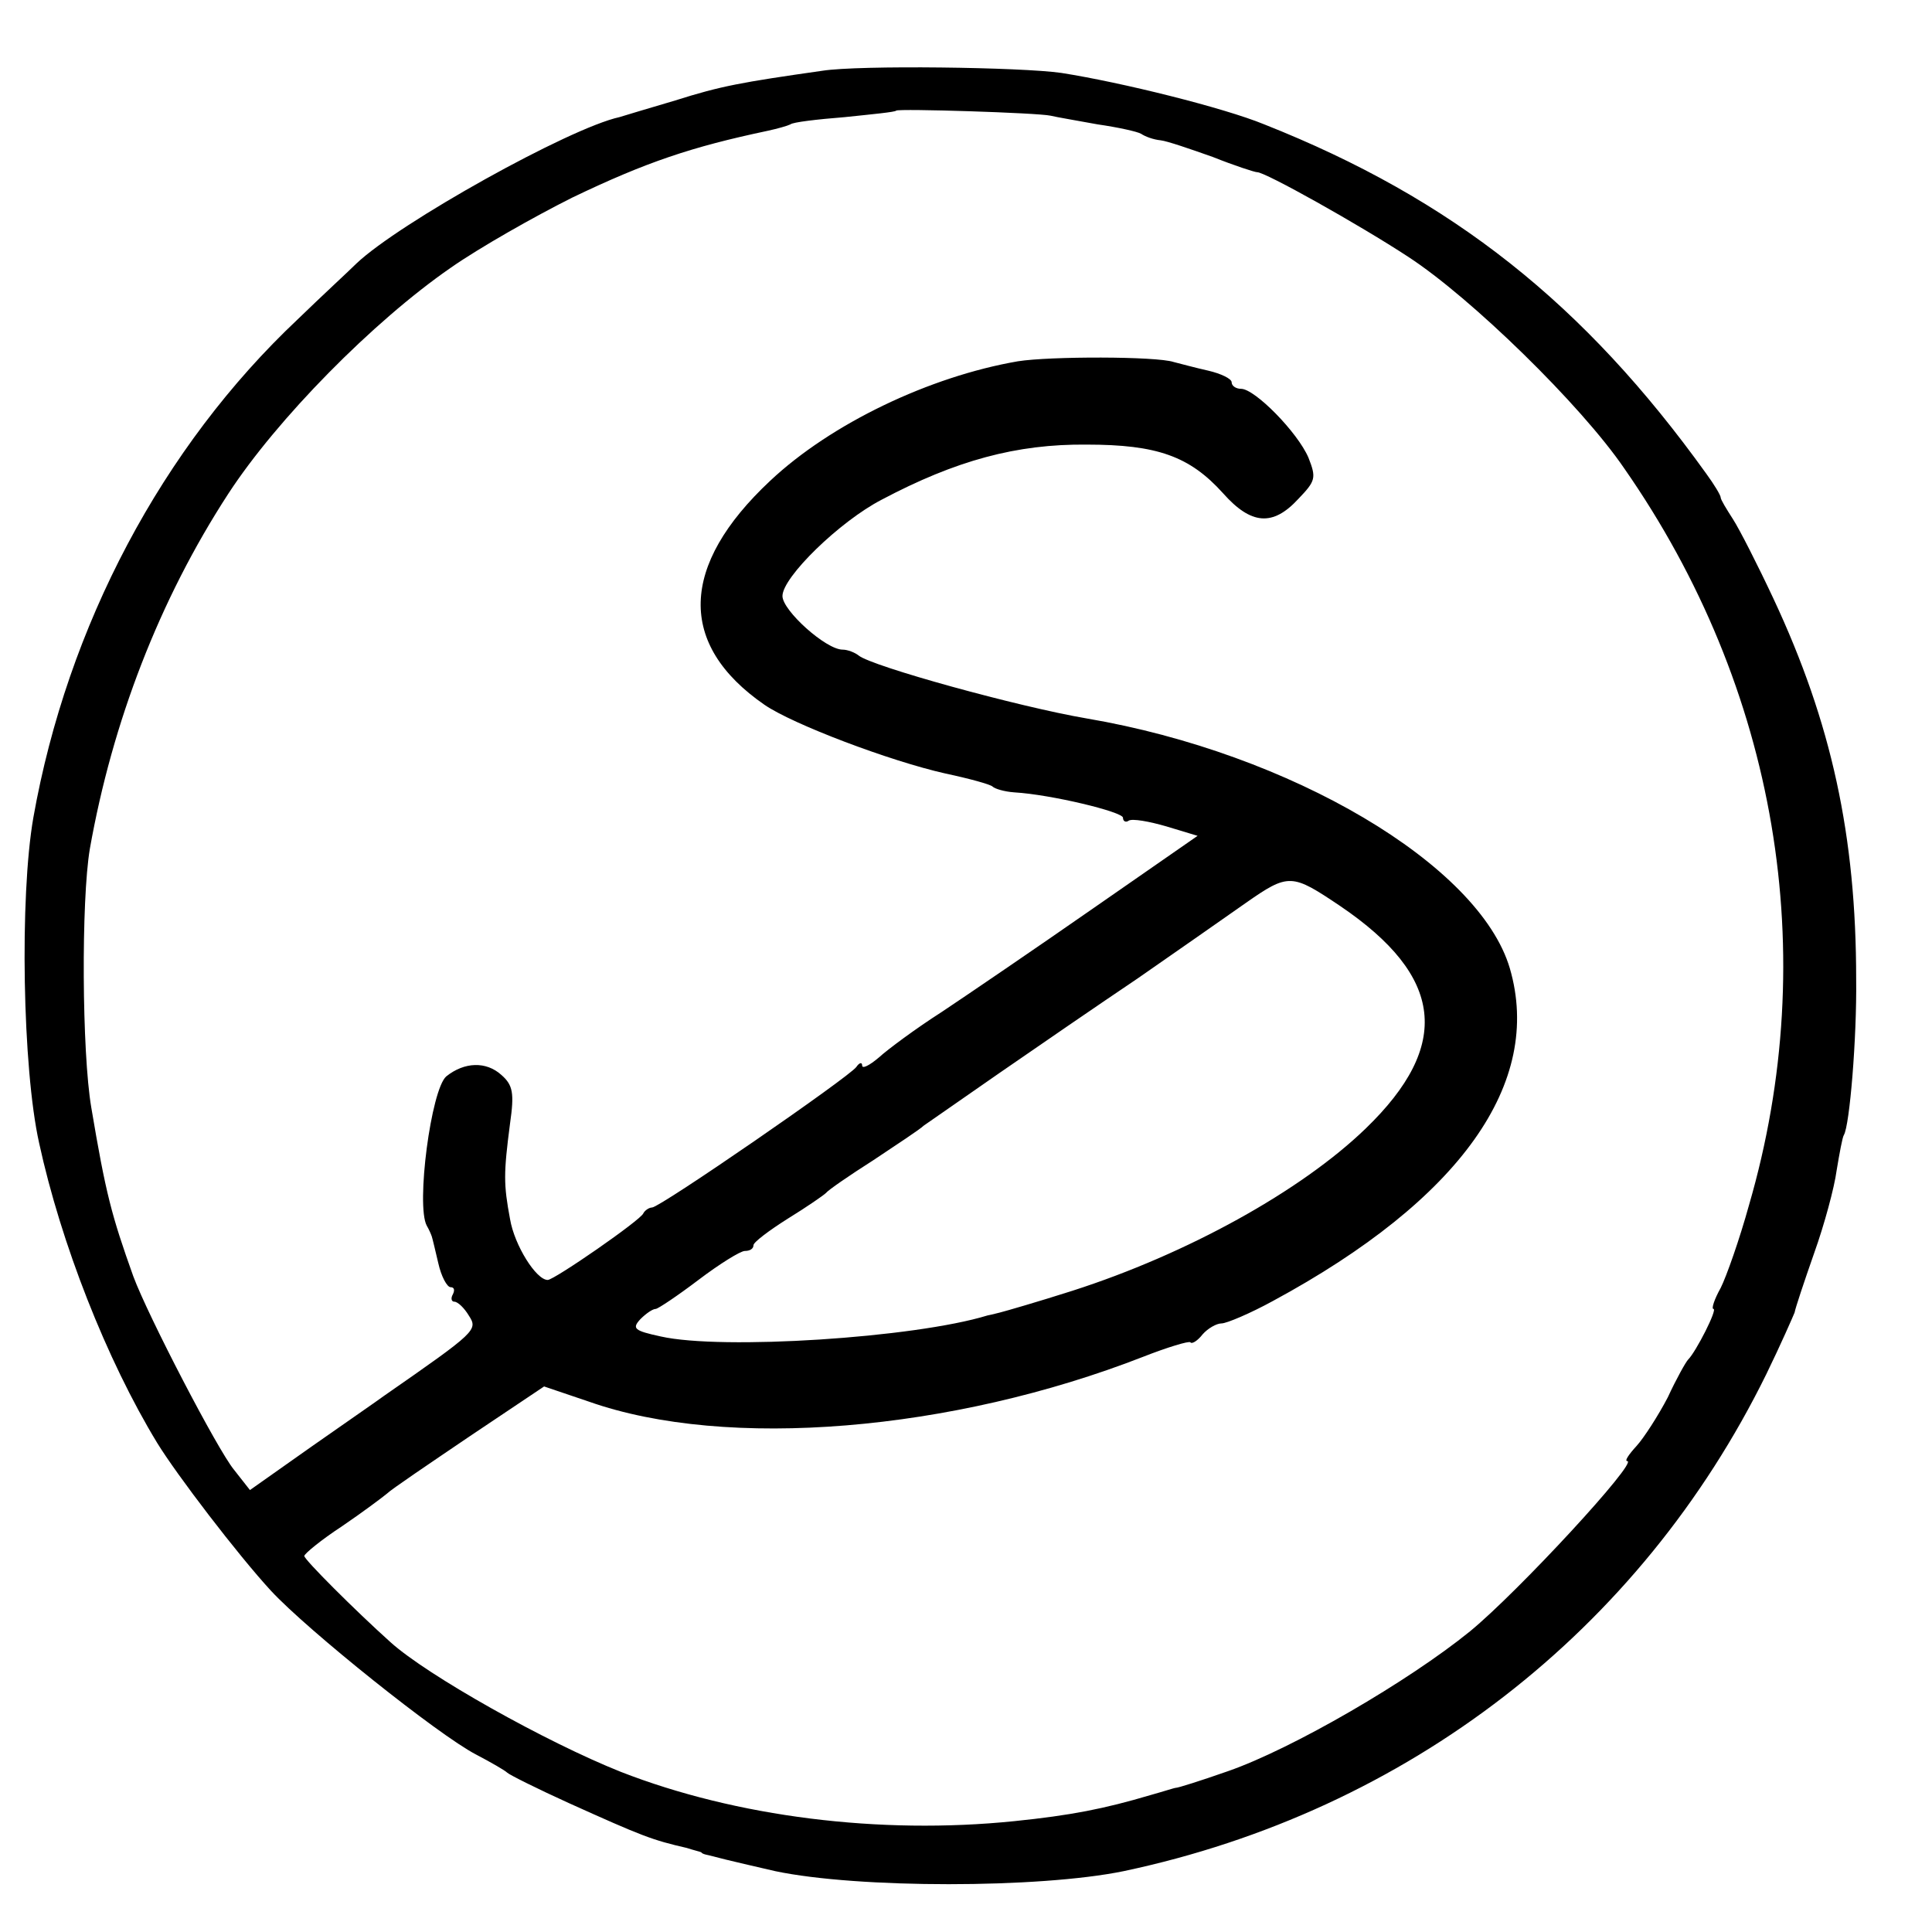 <?xml version="1.0" standalone="no"?>
<!DOCTYPE svg PUBLIC "-//W3C//DTD SVG 20010904//EN"
 "http://www.w3.org/TR/2001/REC-SVG-20010904/DTD/svg10.dtd">
<svg version="1.0" xmlns="http://www.w3.org/2000/svg"
 width="16pt" height="16pt" viewBox="0 0 16 16"
 preserveAspectRatio="xMidYMid meet">
<g transform="translate(0,16) scale(0.006,-0.006)"
fill="#000000" stroke="none">
<path d="M1135 2569 c-112 -16 -140 -21 -203 -41 -37 -11 -71 -21 -77 -23 -69
-15 -304 -146 -363 -202 -10 -10 -47 -44 -81 -77 -187 -176 -318 -423 -365
-688 -19 -109 -15 -346 8 -449 30 -138 93 -299 163 -414 27 -44 111 -154 157
-204 51 -55 231 -199 283 -226 21 -11 40 -22 43 -25 3 -3 41 -22 85 -42 102
-46 115 -51 163 -62 9 -3 18 -5 20 -6 1 -2 5 -3 10 -4 30 -8 71 -17 92 -22
114 -24 364 -24 481 0 392 83 713 332 887 686 20 41 37 80 39 85 1 6 13 42 27
82 14 39 28 91 31 114 4 24 8 46 10 49 8 13 18 134 17 215 0 198 -34 354 -114
525 -22 47 -47 96 -56 110 -9 14 -17 27 -17 30 0 3 -9 18 -20 33 -168 234
-350 379 -610 482 -56 23 -197 58 -280 71 -55 8 -279 11 -330 3z m315 -62 c8
-2 38 -7 65 -12 28 -4 55 -10 60 -13 6 -4 17 -8 27 -9 9 -1 41 -12 72 -23 30
-12 58 -21 61 -21 10 1 142 -73 209 -117 86 -56 238 -204 298 -292 211 -303
273 -670 172 -1017 -13 -47 -31 -98 -39 -114 -9 -16 -13 -29 -10 -29 6 0 -24
-59 -35 -70 -3 -3 -16 -26 -28 -52 -13 -25 -33 -56 -43 -67 -11 -12 -17 -21
-13 -21 16 0 -150 -180 -217 -235 -85 -69 -245 -162 -334 -193 -40 -14 -69
-23 -72 -23 -2 0 -17 -5 -35 -10 -64 -19 -110 -28 -188 -36 -186 -19 -384 6
-543 68 -103 41 -267 133 -318 179 -49 44 -119 114 -119 119 0 3 23 22 52 41
28 19 56 40 62 45 6 6 58 41 114 79 l103 69 62 -21 c190 -67 501 -41 765 62
33 13 63 22 65 20 2 -3 10 2 17 11 7 8 19 15 26 15 7 0 40 14 71 31 259 140
373 301 327 459 -42 143 -302 297 -584 345 -94 16 -297 72 -315 87 -5 4 -15 8
-22 8 -23 0 -83 54 -83 74 0 26 79 103 137 133 102 54 186 77 283 76 97 0 142
-16 188 -67 39 -44 69 -46 104 -8 24 25 25 29 14 57 -15 35 -74 95 -93 95 -7
0 -13 4 -13 9 0 5 -15 12 -32 16 -18 4 -40 10 -48 12 -24 8 -171 8 -215 1
-122 -21 -258 -86 -342 -165 -125 -117 -128 -226 -8 -309 39 -27 174 -78 250
-95 33 -7 62 -15 65 -18 3 -3 16 -7 30 -8 51 -3 150 -27 150 -35 0 -5 4 -7 8
-4 5 3 28 -1 52 -8 l43 -13 -144 -100 c-79 -55 -173 -119 -209 -143 -36 -23
-75 -52 -87 -63 -13 -11 -23 -16 -23 -11 0 5 -4 4 -8 -2 -10 -14 -271 -194
-282 -194 -4 0 -10 -4 -12 -8 -3 -9 -123 -92 -132 -92 -16 0 -46 48 -52 84 -9
48 -9 63 0 132 6 42 4 53 -12 67 -21 19 -51 18 -76 -2 -21 -18 -42 -178 -27
-206 3 -5 6 -12 7 -15 1 -3 5 -20 9 -37 4 -18 12 -33 17 -33 5 0 6 -4 3 -10
-3 -5 -2 -10 2 -10 5 0 14 -9 20 -19 13 -20 11 -22 -117 -111 -8 -6 -53 -37
-100 -70 l-85 -60 -22 28 c-23 28 -119 213 -139 267 -30 84 -38 114 -58 233
-13 76 -14 286 -2 357 31 175 96 344 191 490 67 103 200 238 307 312 40 28
116 71 168 97 102 49 165 70 269 92 14 3 28 7 32 9 3 3 37 7 75 10 38 4 70 7
71 9 4 3 195 -3 213 -7z m400 -1091 c143 -97 154 -192 35 -307 -89 -86 -246
-173 -405 -224 -47 -15 -92 -28 -100 -30 -8 -2 -16 -4 -17 -4 -101 -31 -367
-48 -451 -29 -37 8 -40 11 -28 24 8 8 17 14 21 14 3 0 30 18 59 40 29 22 58
40 64 40 7 0 12 3 12 8 0 4 21 20 48 37 26 16 49 32 52 35 3 4 32 24 65 45 33
22 65 43 70 48 6 4 53 37 105 73 52 36 138 95 190 130 52 36 119 83 149 104
60 42 64 41 131 -4z"/>
</g>
</svg>
